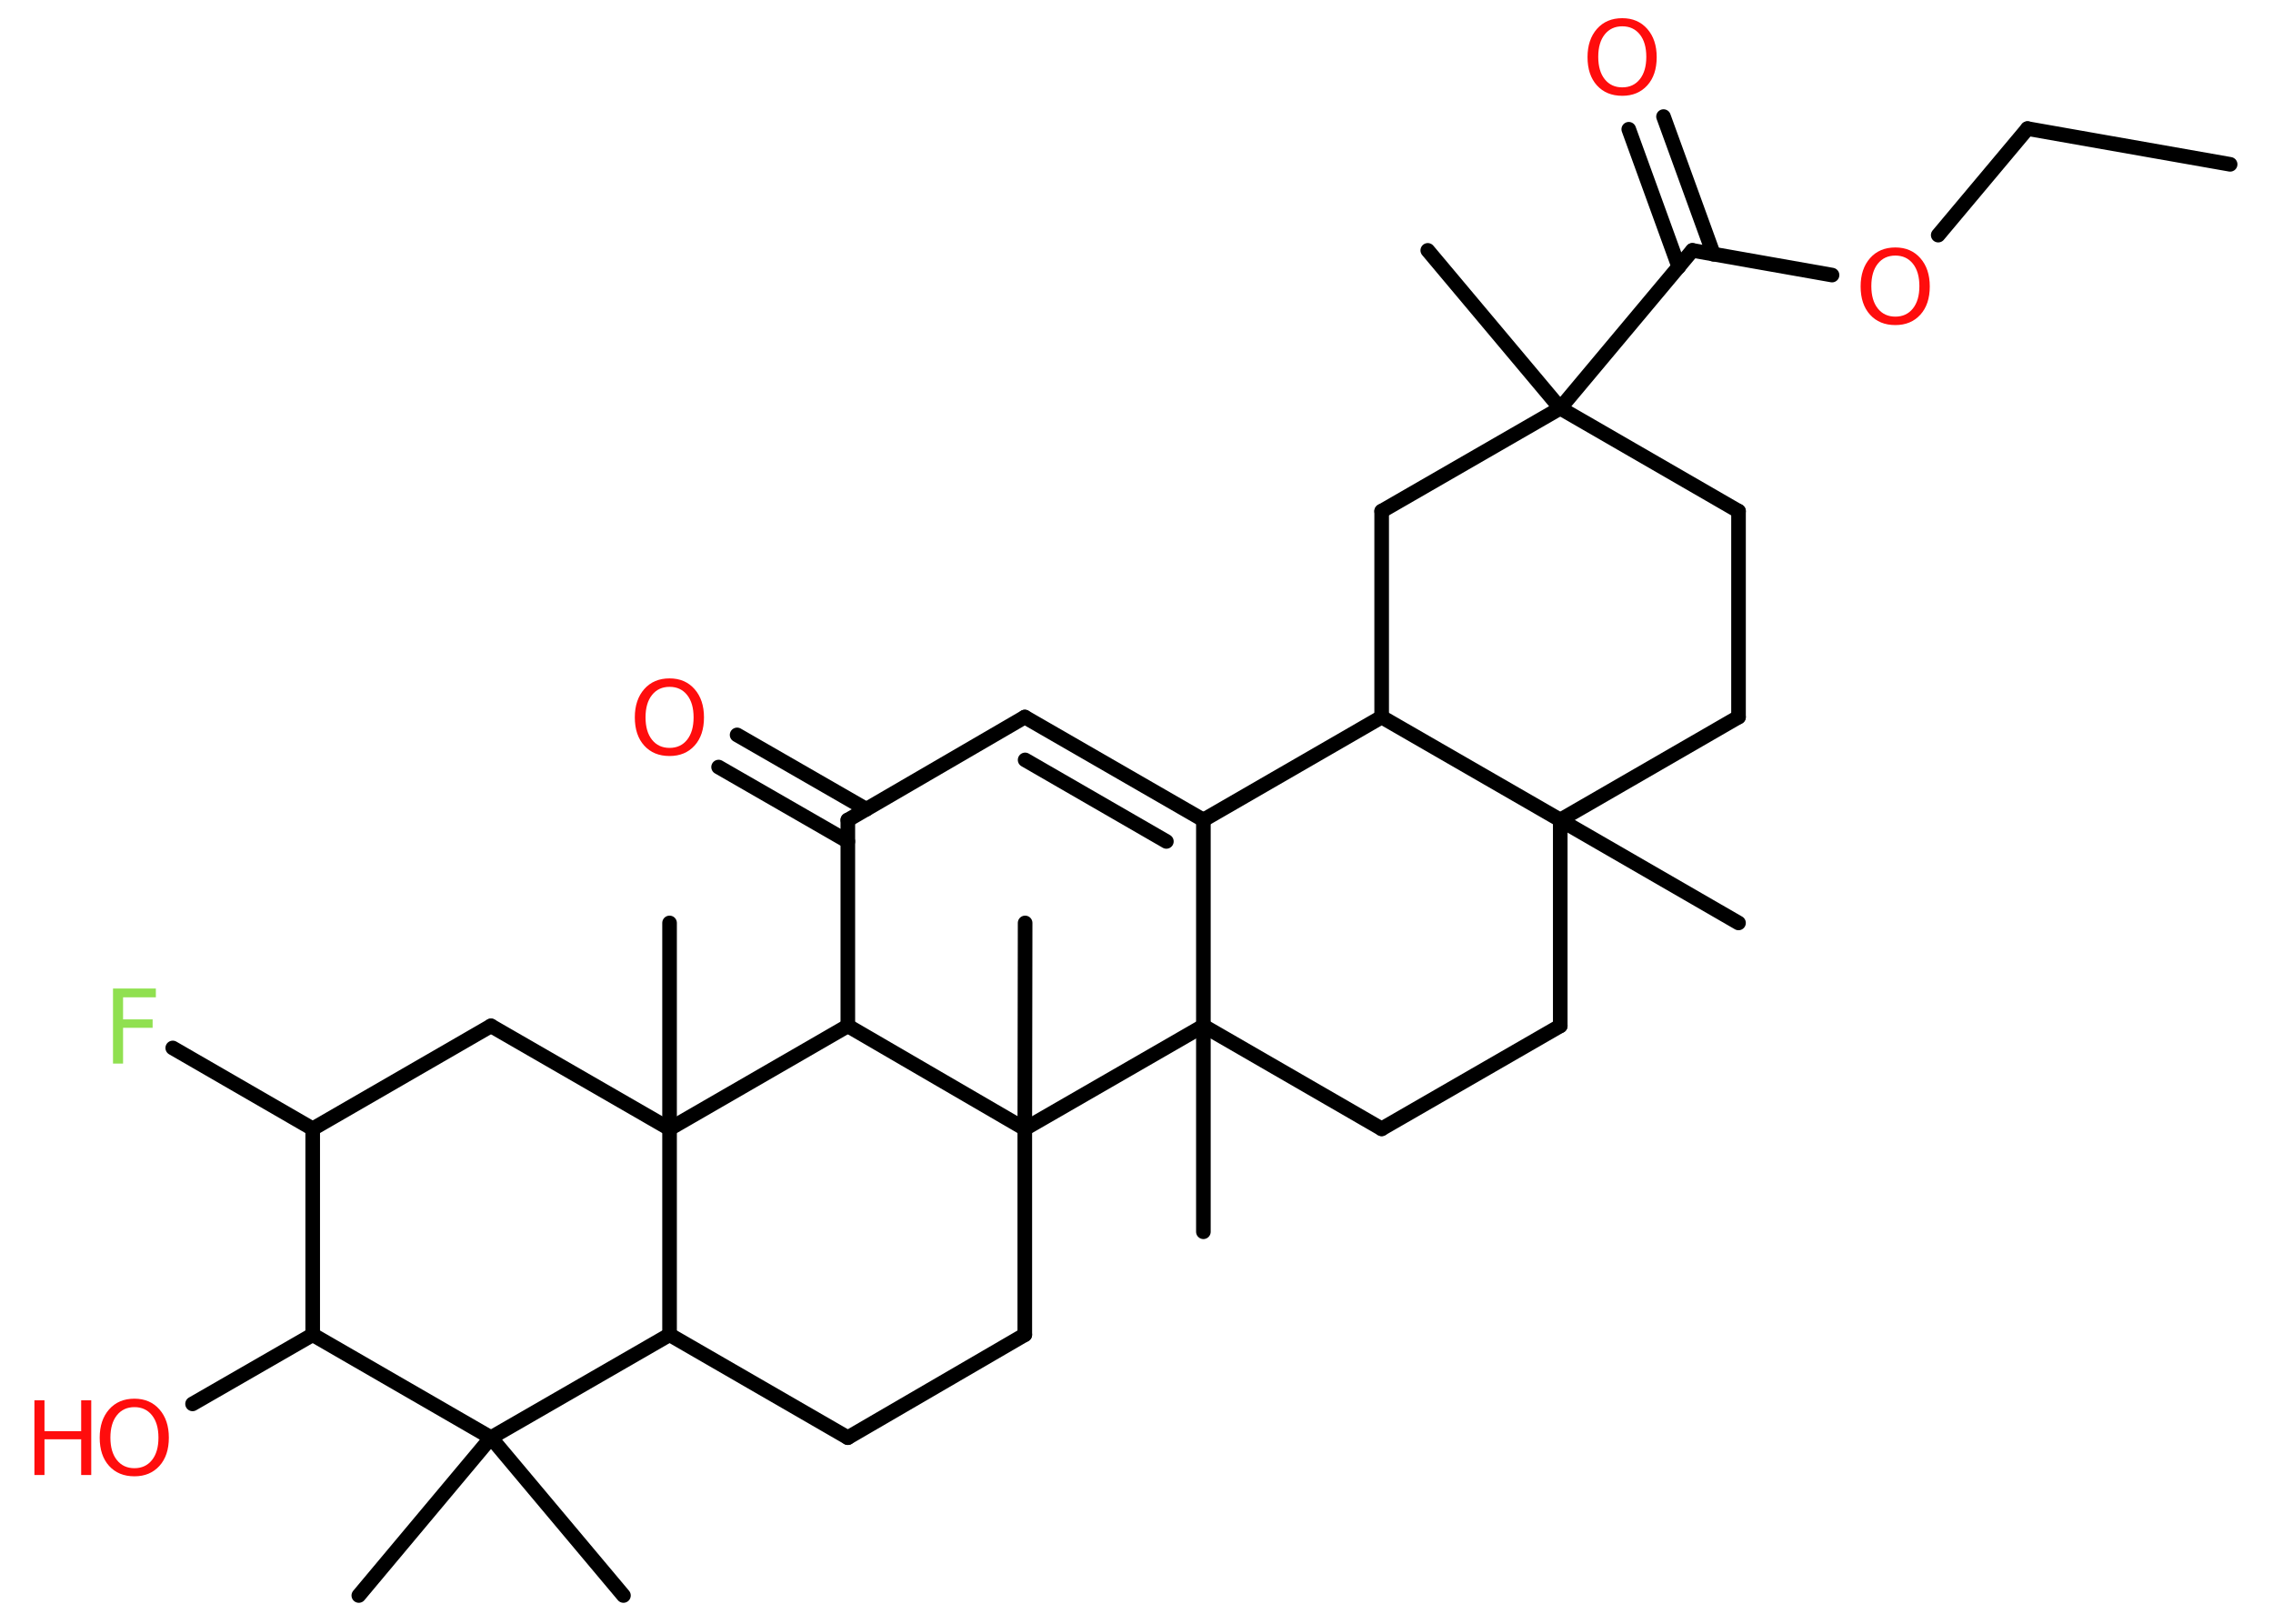 <?xml version='1.0' encoding='UTF-8'?>
<!DOCTYPE svg PUBLIC "-//W3C//DTD SVG 1.1//EN" "http://www.w3.org/Graphics/SVG/1.1/DTD/svg11.dtd">
<svg version='1.2' xmlns='http://www.w3.org/2000/svg' xmlns:xlink='http://www.w3.org/1999/xlink' width='70.0mm' height='50.0mm' viewBox='0 0 70.0 50.0'>
  <desc>Generated by the Chemistry Development Kit (http://github.com/cdk)</desc>
  <g stroke-linecap='round' stroke-linejoin='round' stroke='#000000' stroke-width='.45' fill='#FF0D0D'>
    <rect x='.0' y='.0' width='70.0' height='50.0' fill='#FFFFFF' stroke='none'/>
    <g id='mol1' class='mol'>
      <line id='mol1bnd1' class='bond' x1='68.68' y1='5.06' x2='62.44' y2='3.96'/>
      <line id='mol1bnd2' class='bond' x1='62.44' y1='3.96' x2='59.69' y2='7.24'/>
      <line id='mol1bnd3' class='bond' x1='56.42' y1='8.47' x2='52.12' y2='7.71'/>
      <g id='mol1bnd4' class='bond'>
        <line x1='51.7' y1='8.22' x2='50.16' y2='3.98'/>
        <line x1='52.77' y1='7.83' x2='51.23' y2='3.59'/>
      </g>
      <line id='mol1bnd5' class='bond' x1='52.12' y1='7.71' x2='48.05' y2='12.57'/>
      <line id='mol1bnd6' class='bond' x1='48.05' y1='12.57' x2='43.97' y2='7.71'/>
      <line id='mol1bnd7' class='bond' x1='48.05' y1='12.57' x2='53.54' y2='15.74'/>
      <line id='mol1bnd8' class='bond' x1='53.54' y1='15.74' x2='53.54' y2='22.08'/>
      <line id='mol1bnd9' class='bond' x1='53.54' y1='22.08' x2='48.05' y2='25.25'/>
      <line id='mol1bnd10' class='bond' x1='48.05' y1='25.25' x2='53.54' y2='28.42'/>
      <line id='mol1bnd11' class='bond' x1='48.05' y1='25.25' x2='48.05' y2='31.59'/>
      <line id='mol1bnd12' class='bond' x1='48.05' y1='31.59' x2='42.55' y2='34.76'/>
      <line id='mol1bnd13' class='bond' x1='42.55' y1='34.76' x2='37.06' y2='31.59'/>
      <line id='mol1bnd14' class='bond' x1='37.06' y1='31.59' x2='37.06' y2='37.93'/>
      <line id='mol1bnd15' class='bond' x1='37.06' y1='31.59' x2='37.06' y2='25.25'/>
      <g id='mol1bnd16' class='bond'>
        <line x1='37.06' y1='25.25' x2='31.56' y2='22.08'/>
        <line x1='35.92' y1='25.91' x2='31.57' y2='23.4'/>
      </g>
      <line id='mol1bnd17' class='bond' x1='31.56' y1='22.08' x2='26.11' y2='25.25'/>
      <g id='mol1bnd18' class='bond'>
        <line x1='26.11' y1='25.91' x2='22.13' y2='23.62'/>
        <line x1='26.68' y1='24.92' x2='22.7' y2='22.63'/>
      </g>
      <line id='mol1bnd19' class='bond' x1='26.11' y1='25.25' x2='26.11' y2='31.59'/>
      <line id='mol1bnd20' class='bond' x1='26.11' y1='31.59' x2='20.62' y2='34.76'/>
      <line id='mol1bnd21' class='bond' x1='20.62' y1='34.76' x2='20.62' y2='28.42'/>
      <line id='mol1bnd22' class='bond' x1='20.62' y1='34.76' x2='15.12' y2='31.59'/>
      <line id='mol1bnd23' class='bond' x1='15.12' y1='31.59' x2='9.63' y2='34.76'/>
      <line id='mol1bnd24' class='bond' x1='9.63' y1='34.76' x2='5.32' y2='32.27'/>
      <line id='mol1bnd25' class='bond' x1='9.63' y1='34.76' x2='9.63' y2='41.1'/>
      <line id='mol1bnd26' class='bond' x1='9.63' y1='41.1' x2='5.93' y2='43.23'/>
      <line id='mol1bnd27' class='bond' x1='9.63' y1='41.1' x2='15.12' y2='44.27'/>
      <line id='mol1bnd28' class='bond' x1='15.12' y1='44.27' x2='11.05' y2='49.13'/>
      <line id='mol1bnd29' class='bond' x1='15.12' y1='44.27' x2='19.2' y2='49.13'/>
      <line id='mol1bnd30' class='bond' x1='15.12' y1='44.27' x2='20.62' y2='41.1'/>
      <line id='mol1bnd31' class='bond' x1='20.62' y1='34.76' x2='20.62' y2='41.1'/>
      <line id='mol1bnd32' class='bond' x1='20.62' y1='41.1' x2='26.11' y2='44.27'/>
      <line id='mol1bnd33' class='bond' x1='26.11' y1='44.27' x2='31.56' y2='41.1'/>
      <line id='mol1bnd34' class='bond' x1='31.56' y1='41.1' x2='31.56' y2='34.76'/>
      <line id='mol1bnd35' class='bond' x1='26.11' y1='31.59' x2='31.56' y2='34.76'/>
      <line id='mol1bnd36' class='bond' x1='37.06' y1='31.59' x2='31.56' y2='34.76'/>
      <line id='mol1bnd37' class='bond' x1='31.56' y1='34.76' x2='31.57' y2='28.42'/>
      <line id='mol1bnd38' class='bond' x1='37.06' y1='25.25' x2='42.55' y2='22.08'/>
      <line id='mol1bnd39' class='bond' x1='48.05' y1='25.25' x2='42.55' y2='22.08'/>
      <line id='mol1bnd40' class='bond' x1='42.55' y1='22.08' x2='42.55' y2='15.74'/>
      <line id='mol1bnd41' class='bond' x1='48.05' y1='12.57' x2='42.55' y2='15.74'/>
      <path id='mol1atm3' class='atom' d='M58.37 7.87q-.34 .0 -.54 .25q-.2 .25 -.2 .69q.0 .44 .2 .69q.2 .25 .54 .25q.34 .0 .54 -.25q.2 -.25 .2 -.69q.0 -.44 -.2 -.69q-.2 -.25 -.54 -.25zM58.37 7.62q.48 .0 .77 .33q.29 .33 .29 .87q.0 .55 -.29 .87q-.29 .32 -.77 .32q-.49 .0 -.78 -.32q-.29 -.32 -.29 -.87q.0 -.54 .29 -.87q.29 -.33 .78 -.33z' stroke='none'/>
      <path id='mol1atm5' class='atom' d='M49.96 .81q-.34 .0 -.54 .25q-.2 .25 -.2 .69q.0 .44 .2 .69q.2 .25 .54 .25q.34 .0 .54 -.25q.2 -.25 .2 -.69q.0 -.44 -.2 -.69q-.2 -.25 -.54 -.25zM49.96 .56q.48 .0 .77 .33q.29 .33 .29 .87q.0 .55 -.29 .87q-.29 .32 -.77 .32q-.49 .0 -.78 -.32q-.29 -.32 -.29 -.87q.0 -.54 .29 -.87q.29 -.33 .78 -.33z' stroke='none'/>
      <path id='mol1atm19' class='atom' d='M20.62 21.15q-.34 .0 -.54 .25q-.2 .25 -.2 .69q.0 .44 .2 .69q.2 .25 .54 .25q.34 .0 .54 -.25q.2 -.25 .2 -.69q.0 -.44 -.2 -.69q-.2 -.25 -.54 -.25zM20.62 20.89q.48 .0 .77 .33q.29 .33 .29 .87q.0 .55 -.29 .87q-.29 .32 -.77 .32q-.49 .0 -.78 -.32q-.29 -.32 -.29 -.87q.0 -.54 .29 -.87q.29 -.33 .78 -.33z' stroke='none'/>
      <path id='mol1atm25' class='atom' d='M3.48 30.44h1.32v.27h-1.01v.68h.91v.26h-.91v1.1h-.31v-2.3z' stroke='none' fill='#90E050'/>
      <g id='mol1atm27' class='atom'>
        <path d='M4.14 43.33q-.34 .0 -.54 .25q-.2 .25 -.2 .69q.0 .44 .2 .69q.2 .25 .54 .25q.34 .0 .54 -.25q.2 -.25 .2 -.69q.0 -.44 -.2 -.69q-.2 -.25 -.54 -.25zM4.14 43.07q.48 .0 .77 .33q.29 .33 .29 .87q.0 .55 -.29 .87q-.29 .32 -.77 .32q-.49 .0 -.78 -.32q-.29 -.32 -.29 -.87q.0 -.54 .29 -.87q.29 -.33 .78 -.33z' stroke='none'/>
        <path d='M1.06 43.12h.31v.95h1.13v-.95h.31v2.3h-.31v-1.1h-1.13v1.1h-.31v-2.3z' stroke='none'/>
      </g>
    </g>
  </g>
</svg>
